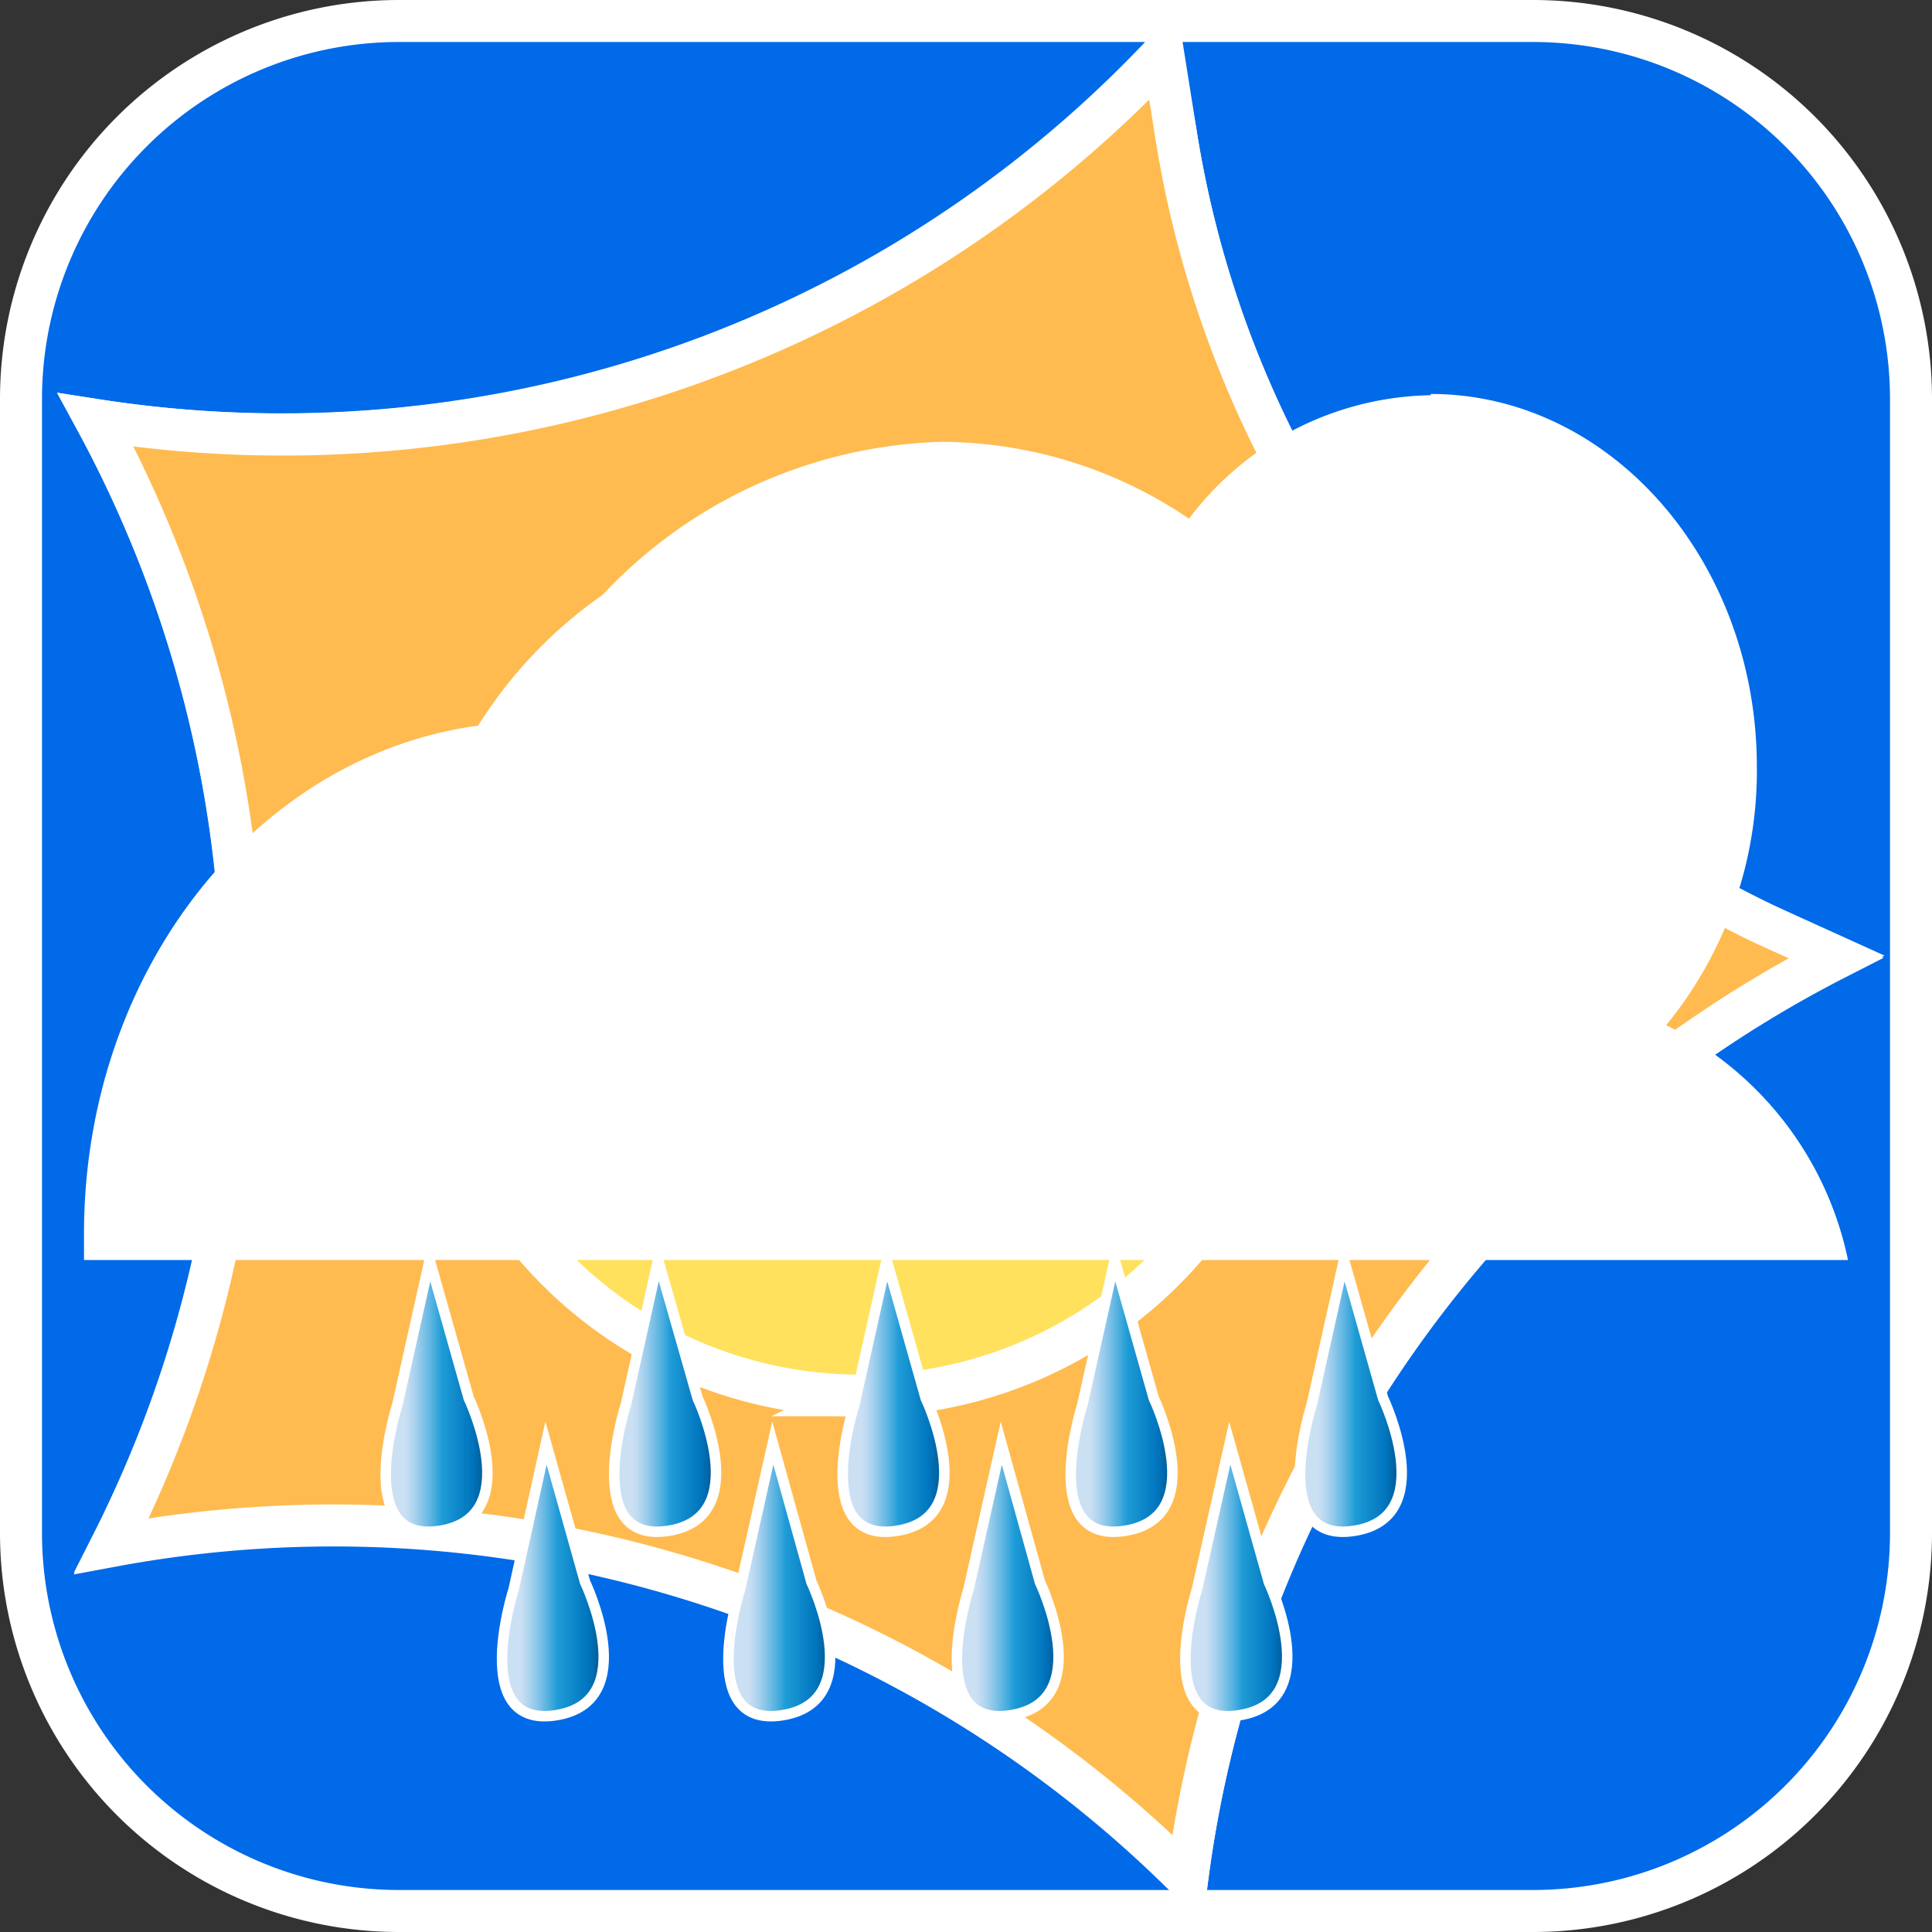 <svg xmlns="http://www.w3.org/2000/svg" xmlns:xlink="http://www.w3.org/1999/xlink" viewBox="0 0 46 46"><rect x="0" y="0" width="46" height="46" fill="#333333" stroke="none"/><defs><style>.cls-1{fill:#006ae8;}.cls-1,.cls-10,.cls-11,.cls-12,.cls-13,.cls-2,.cls-3,.cls-5,.cls-6,.cls-7,.cls-8,.cls-9{stroke:#fff;stroke-miterlimit:10;}.cls-2{fill:#ffbb50;}.cls-3{fill:#ffe15d;}.cls-4{fill:#fff;}.cls-10,.cls-11,.cls-12,.cls-13,.cls-5,.cls-6,.cls-7,.cls-8,.cls-9{stroke-width:0.25px;}.cls-5{fill:url(#Sfumatura_senza_nome_5);}.cls-6{fill:url(#Sfumatura_senza_nome_5-2);}.cls-7{fill:url(#Sfumatura_senza_nome_5-3);}.cls-8{fill:url(#Sfumatura_senza_nome_5-4);}.cls-9{fill:url(#Sfumatura_senza_nome_5-5);}.cls-10{fill:url(#Sfumatura_senza_nome_5-6);}.cls-11{fill:url(#Sfumatura_senza_nome_5-7);}.cls-12{fill:url(#Sfumatura_senza_nome_5-8);}.cls-13{fill:url(#Sfumatura_senza_nome_5-9);}</style><linearGradient id="Sfumatura_senza_nome_5" x1="11.91" y1="37.62" x2="14.3" y2="37.62" gradientUnits="userSpaceOnUse"><stop offset="0.19" stop-color="#cce0f4"/><stop offset="0.23" stop-color="#c3dcf2"/><stop offset="0.3" stop-color="#a9d2ee"/><stop offset="0.39" stop-color="#80c2e7"/><stop offset="0.5" stop-color="#47acde"/><stop offset="0.57" stop-color="#1e9cd7"/><stop offset="0.87" stop-color="#0075be"/><stop offset="0.99" stop-color="#005b97"/></linearGradient><linearGradient id="Sfumatura_senza_nome_5-2" x1="17.34" y1="37.62" x2="19.73" y2="37.62" xlink:href="#Sfumatura_senza_nome_5"/><linearGradient id="Sfumatura_senza_nome_5-3" x1="22.78" y1="37.62" x2="25.17" y2="37.62" xlink:href="#Sfumatura_senza_nome_5"/><linearGradient id="Sfumatura_senza_nome_5-4" x1="28.22" y1="37.62" x2="30.61" y2="37.62" xlink:href="#Sfumatura_senza_nome_5"/><linearGradient id="Sfumatura_senza_nome_5-5" x1="9.16" y1="33.25" x2="11.55" y2="33.25" xlink:href="#Sfumatura_senza_nome_5"/><linearGradient id="Sfumatura_senza_nome_5-6" x1="14.6" y1="33.25" x2="16.99" y2="33.25" xlink:href="#Sfumatura_senza_nome_5"/><linearGradient id="Sfumatura_senza_nome_5-7" x1="20.04" y1="33.25" x2="22.43" y2="33.25" xlink:href="#Sfumatura_senza_nome_5"/><linearGradient id="Sfumatura_senza_nome_5-8" x1="25.47" y1="33.25" x2="27.86" y2="33.25" xlink:href="#Sfumatura_senza_nome_5"/><linearGradient id="Sfumatura_senza_nome_5-9" x1="30.91" y1="33.25" x2="33.3" y2="33.25" xlink:href="#Sfumatura_senza_nome_5"/></defs><title>Risorsa 21Pioggiagiorno</title><g id="Livello_2" data-name="Livello 2"><g id="Livello_2-2" data-name="Livello 2"><path class="cls-1" d="M36.5.5H9.5a9,9,0,0,0-9,9v27a9,9,0,0,0,9,9h27a9,9,0,0,0,9-9V9.5A9,9,0,0,0,36.5.5ZM28.27,44.69A28.77,28.77,0,0,0,2.66,36.77,28.82,28.82,0,0,0,2.28,10h0A28.83,28.83,0,0,0,27.66,1.31h0L28,3.2A25.21,25.21,0,0,0,42,22l1.72.82A28.8,28.8,0,0,0,28.27,44.69Z"/><path class="cls-2" d="M28,3.2l-.3-1.89h0A28.83,28.83,0,0,1,2.28,10h0a28.82,28.82,0,0,1,.38,26.81,28.77,28.77,0,0,1,25.61,7.92A28.8,28.8,0,0,1,43.72,22.78L42,22A25.21,25.21,0,0,1,28,3.2Zm-7.47,30A10.23,10.23,0,1,1,30.71,23,10.22,10.22,0,0,1,20.49,33.22Z"/><circle class="cls-3" cx="20.49" cy="23" r="10.23"/><path class="cls-4" d="M2.5,29.5v-.13c0-6.34,4.31-11.48,9.82-11.7l.3,0,.13-.26A11,11,0,0,1,22.4,11,10.08,10.08,0,0,1,28,12.74l.38.26.29-.37a6.92,6.92,0,0,1,5.37-2.75c4,0,7.27,3.76,7.27,8.38a9.08,9.08,0,0,1-2,5.83l-.42.5.6.27a7.49,7.49,0,0,1,3.89,4.64Z"/><path class="cls-4" d="M34.06,10.38c3.74,0,6.77,3.54,6.77,7.88a8.54,8.54,0,0,1-1.93,5.51l-.85,1,1.2.55A6.86,6.86,0,0,1,42.64,29H3c.16-5.9,4.2-10.63,9.33-10.83l.59,0,.26-.52a10.54,10.54,0,0,1,9.21-6.13,9.61,9.61,0,0,1,5.34,1.66l.77.52.57-.73a6.43,6.43,0,0,1,5-2.56m0-1a7.35,7.35,0,0,0-5.76,2.94,10.55,10.55,0,0,0-5.9-1.83,11.49,11.49,0,0,0-10.1,6.68C6.58,17.4,2,22.77,2,29.37c0,.21,0,.42,0,.63H44a8.06,8.06,0,0,0-4.33-5.59,9.56,9.56,0,0,0,2.16-6.15c0-4.9-3.48-8.88-7.77-8.88Z"/><path class="cls-5" d="M13,34.36l-.77,3.48s-1.07,3.32,1,3,.7-3.17.7-3.17Z"/><path class="cls-6" d="M18.4,34.36l-.78,3.48s-1.07,3.32,1,3,.7-3.17.7-3.17Z"/><path class="cls-7" d="M23.84,34.36l-.78,3.48s-1.07,3.32,1,3,.7-3.17.7-3.17Z"/><path class="cls-8" d="M29.28,34.36l-.78,3.48s-1.07,3.32,1,3,.71-3.17.71-3.17Z"/><path class="cls-9" d="M10.23,30h0l-.77,3.45s-1.07,3.31,1,3,.7-3.16.7-3.16Z"/><path class="cls-10" d="M15.67,30h0l-.77,3.45s-1.07,3.31,1,3,.71-3.16.71-3.16Z"/><path class="cls-11" d="M21.11,30h0l-.77,3.45s-1.07,3.31,1,3,.7-3.16.7-3.16Z"/><path class="cls-12" d="M26.54,30h0l-.77,3.45s-1.07,3.31,1,3,.7-3.16.7-3.16Z"/><path class="cls-13" d="M32,30h0l-.77,3.45s-1.07,3.31,1,3,.7-3.16.7-3.16Z"/></g></g></svg>